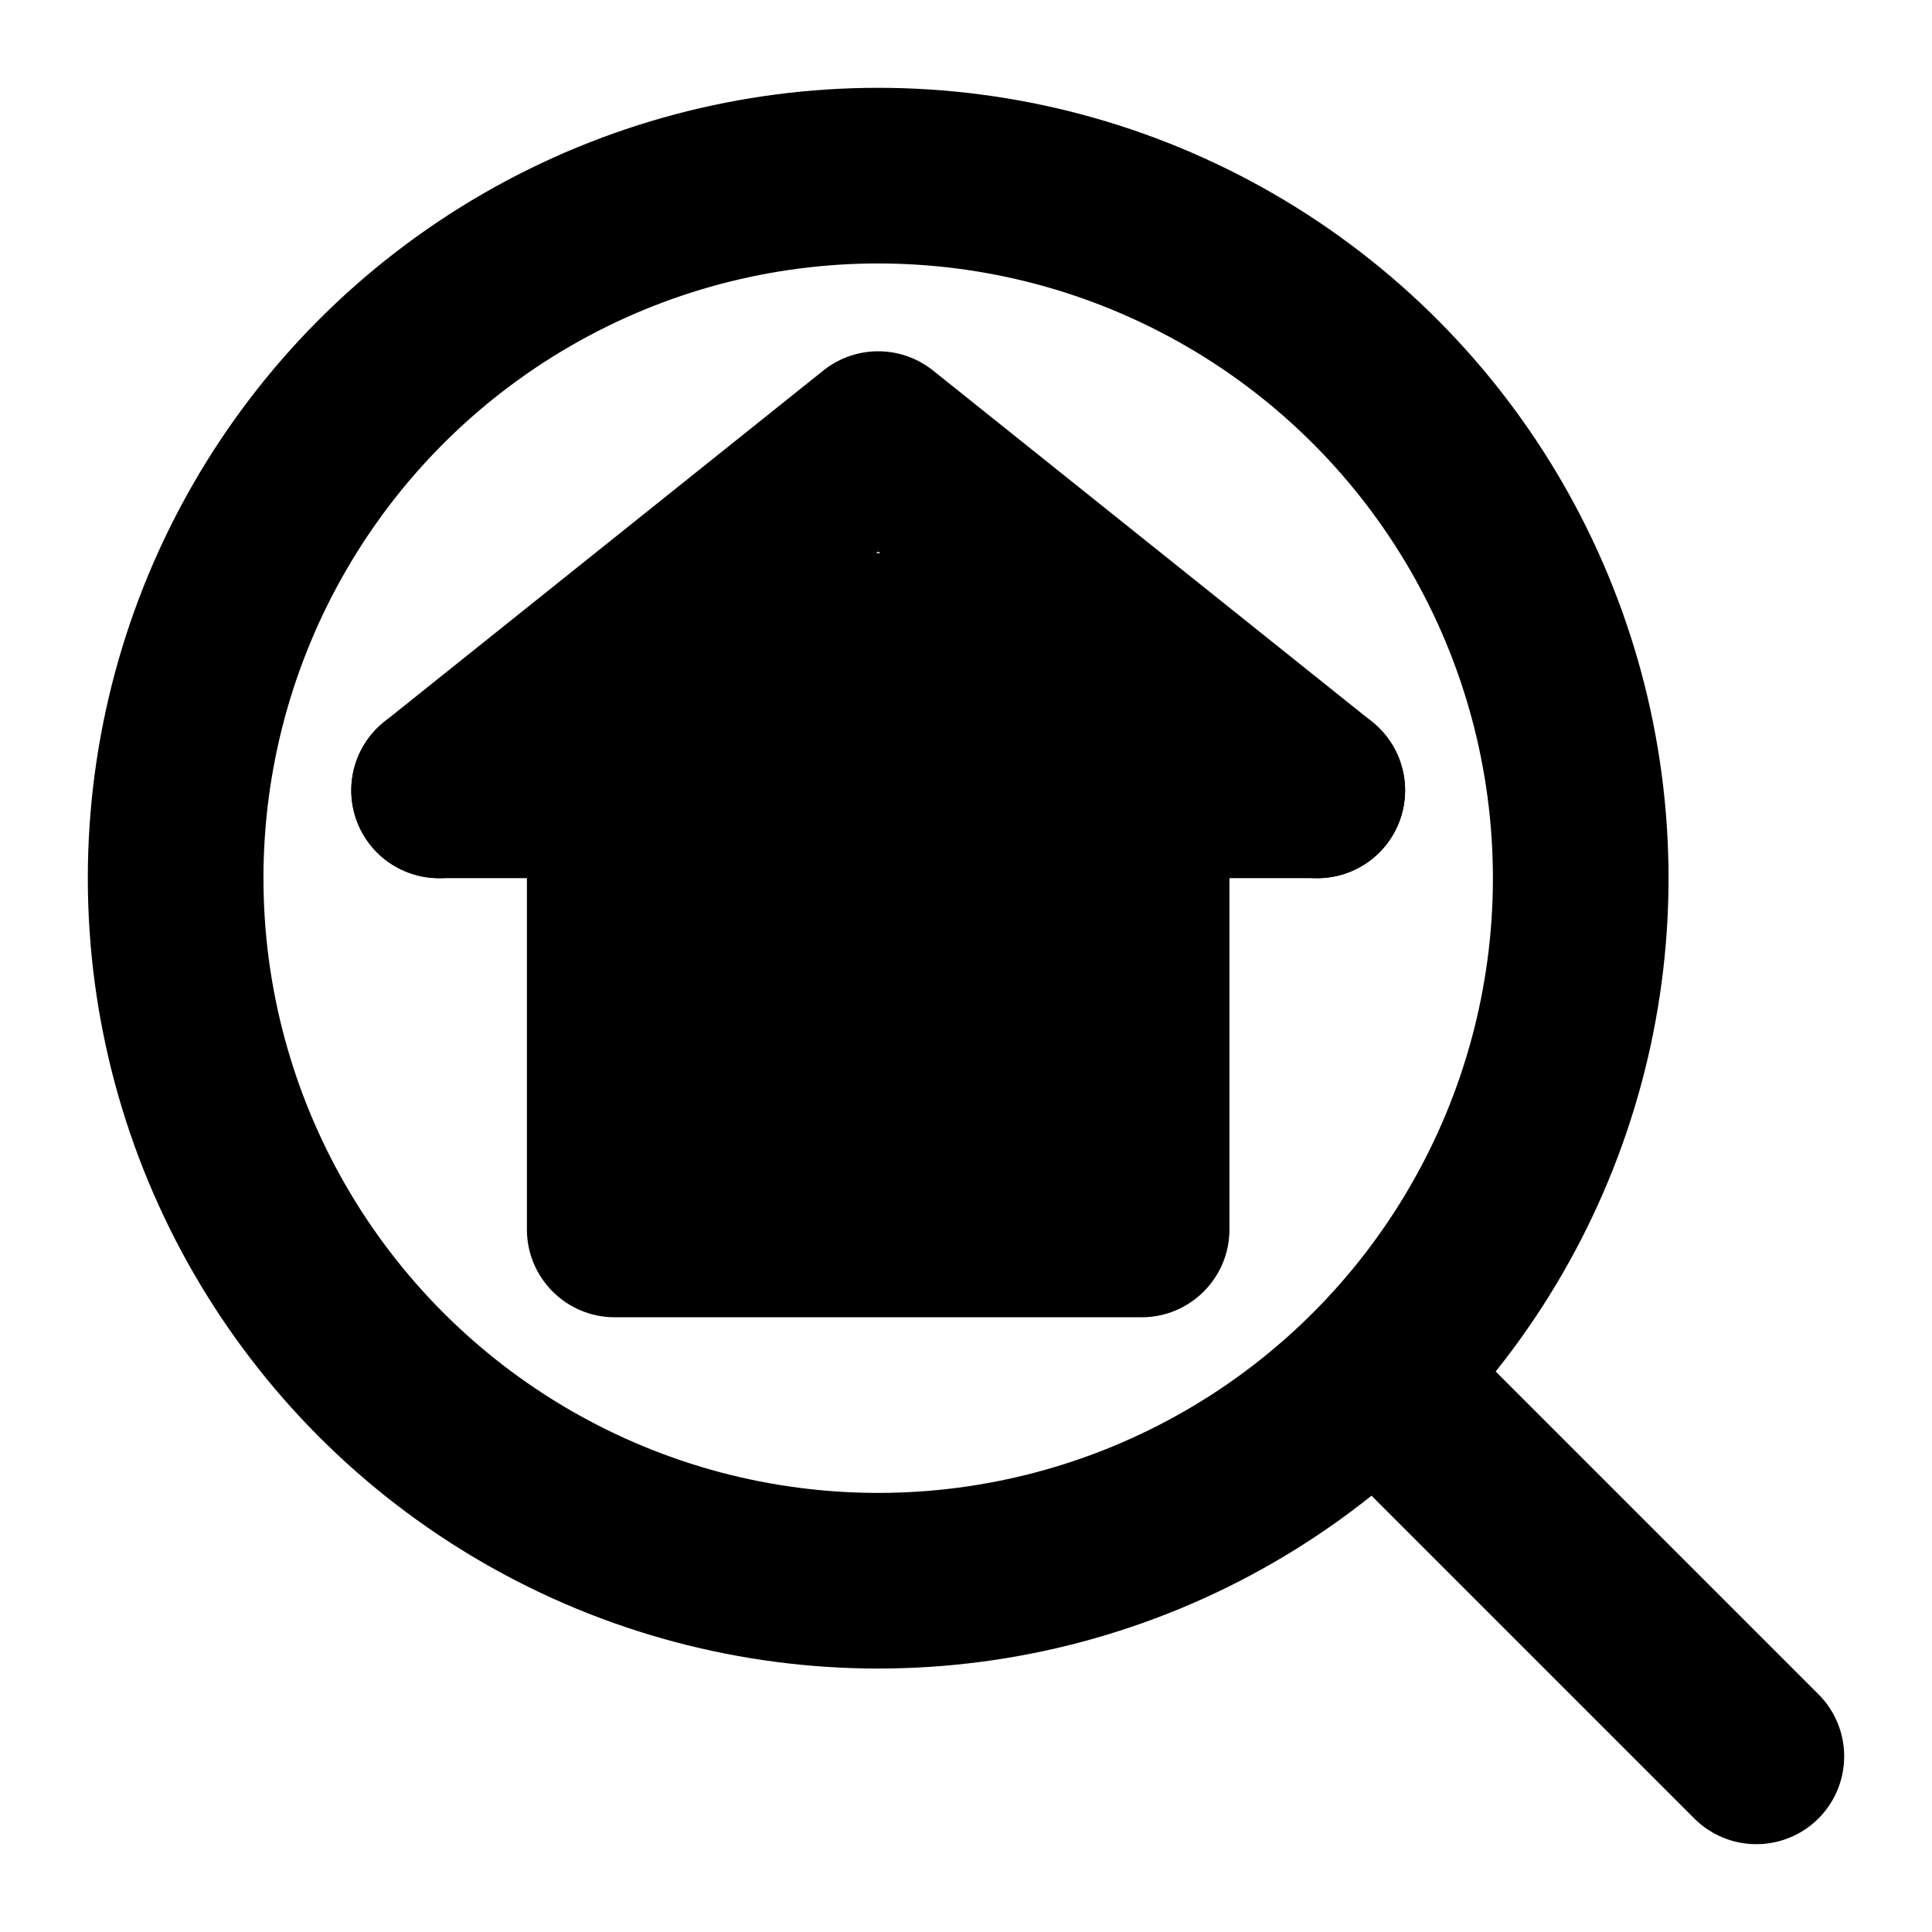 <?xml version="1.0" encoding="UTF-8"?>
<svg width="22px" height="22px" viewBox="0 0 22 22" version="1.1" xmlns="http://www.w3.org/2000/svg" xmlns:xlink="http://www.w3.org/1999/xlink">
    <!-- Generator: Sketch 59 (86127) - https://sketch.com -->
    <title>Artboard Copy 3</title>
    <desc>Created with Sketch.</desc>
    <g id="Artboard-Copy-3" stroke="none" stroke-width="1" fill="none" fill-rule="evenodd">
        <circle id="Oval" stroke="#000000" stroke-width="2" cx="10" cy="10" r="8"></circle>
        <line x1="16" y1="16" x2="20" y2="20" id="Line-7" stroke="#000000" stroke-width="2" stroke-linecap="round"></line>
        <g id="Group" transform="translate(5, 4.5)">
            <path d="M1.362,4.516 L4.362,2.029 C4.732,1.722 5.268,1.722 5.638,2.029 L8.638,4.516 C8.867,4.706 9,4.988 9,5.286 L9,9.5 C9,10.052 8.552,10.5 8,10.5 L2,10.5 C1.448,10.5 1,10.052 1,9.5 L1,5.286 C1,4.988 1.133,4.706 1.362,4.516 Z" id="Rectangle-Copy" fill="#000000"></path>
            <polyline id="Path-4" stroke="#000000" stroke-width="2" stroke-linecap="round" stroke-linejoin="round" points="0 4.5 5 0.5 10 4.5"></polyline>
            <line x1="0" y1="4.5" x2="10" y2="4.5" id="Path-5" stroke="#000000" stroke-width="2" stroke-linecap="round" stroke-linejoin="round"></line>
        </g>
    </g>
</svg>